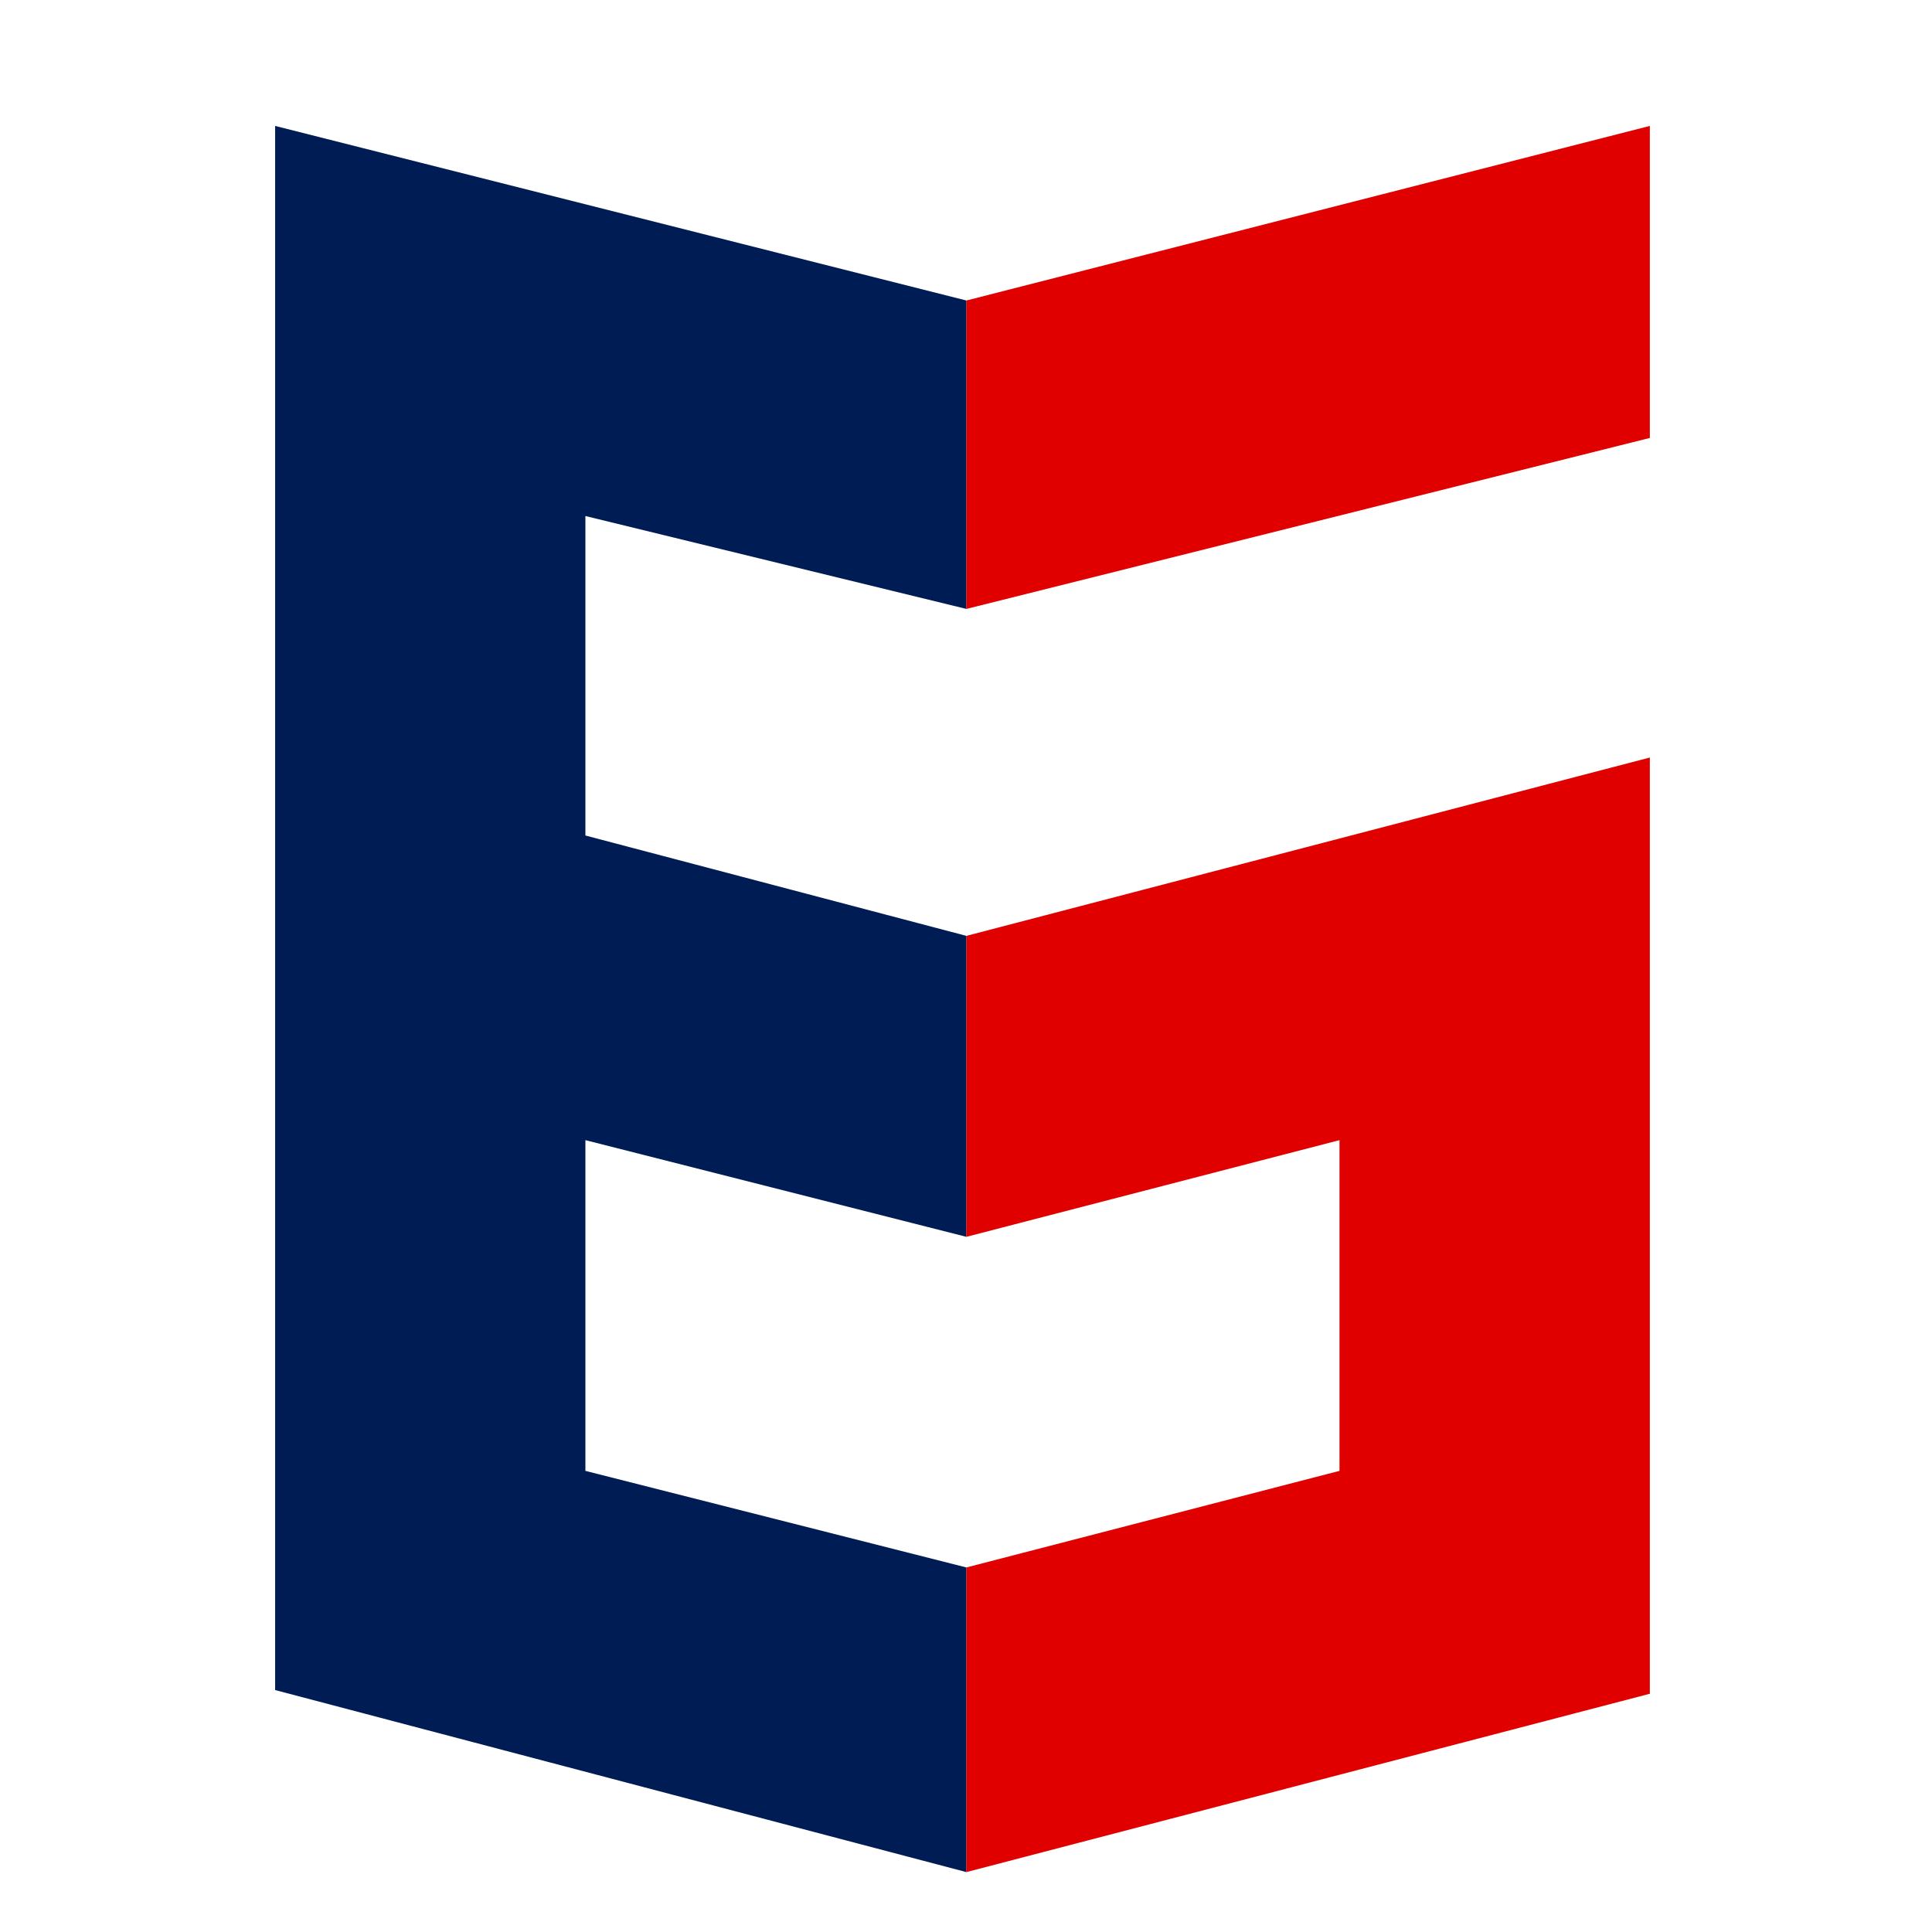 <svg width="22" height="22" viewBox="0 0 22 22" fill="none" xmlns="http://www.w3.org/2000/svg">
<g clip-path="url(#clip0_1735_798)">
<g clip-path="url(#clip1_1735_798)">
<path d="M11.005 6.934V3.422L3.133 1.434V19.245L11.005 21.318V17.849L6.666 16.749V12.983L11.005 14.084V10.657L6.666 9.514V5.876L11.005 6.934Z" fill="url(#paint0_linear_1735_798)"/>
<path d="M18.787 1.434L11.004 3.422V6.934L18.787 4.987V1.434Z" fill="#E00000"/>
<path d="M11.004 10.657V14.084L15.253 12.983V16.749L11.004 17.849V21.318L18.787 19.287V8.626L11.004 10.657Z" fill="#E00000"/>
</g>
</g>
<defs>
<linearGradient id="paint0_linear_1735_798" x1="11.005" y1="11.376" x2="3.133" y2="11.376" gradientUnits="userSpaceOnUse">
<stop stop-color="#001C54"/>
<stop offset="1" stop-color="#001C54"/>
</linearGradient>
<clipPath id="clip0_1735_798">
<rect width="21.167" height="21.167" fill="white" transform="translate(0.703 0.793)"/>
</clipPath>
<clipPath id="clip1_1735_798">
<rect width="21.167" height="21.167" fill="white" transform="translate(0.484 0.793)"/>
</clipPath>
</defs>
</svg>
